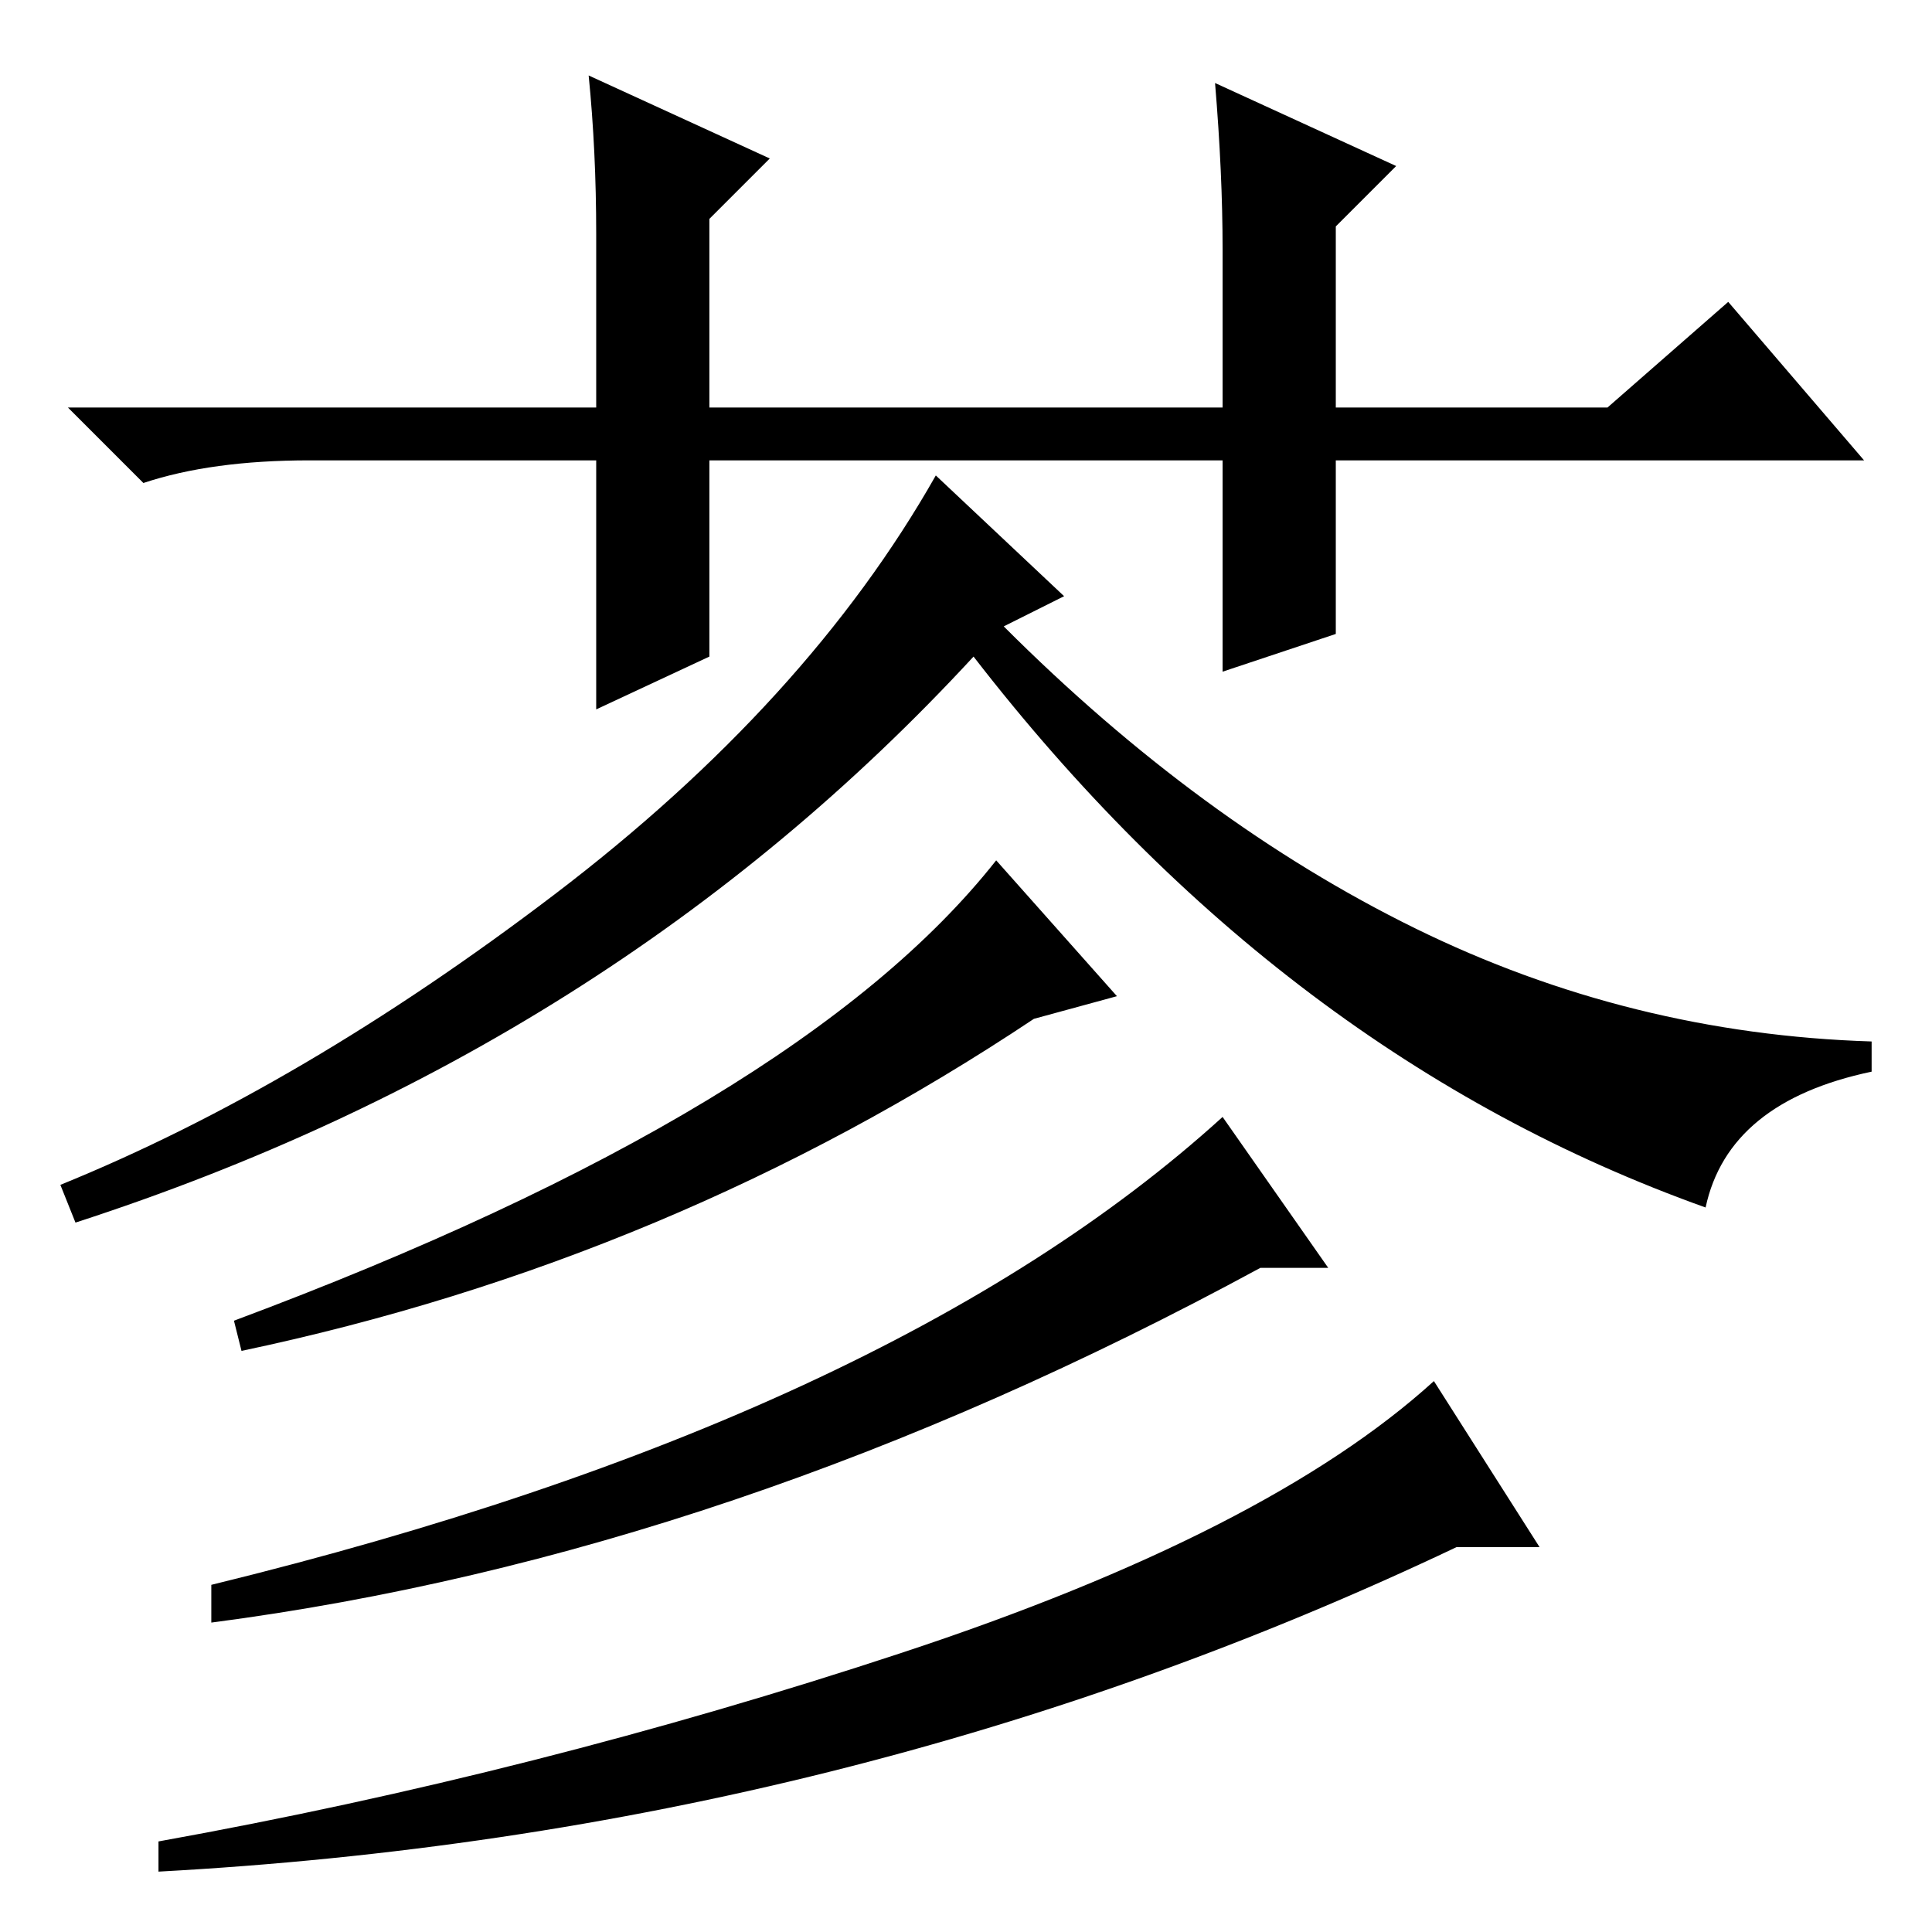 <?xml version="1.0" standalone="no"?>
<!DOCTYPE svg PUBLIC "-//W3C//DTD SVG 1.1//EN" "http://www.w3.org/Graphics/SVG/1.1/DTD/svg11.dtd" >
<svg xmlns="http://www.w3.org/2000/svg" xmlns:xlink="http://www.w3.org/1999/xlink" version="1.1" viewBox="0 -36 256 256">
  <g transform="matrix(1 0 0 -1 0 220)">
   <path fill="currentColor"
d="M204 51h-11q-80 -38 -172 -43v4q50 9 98.5 25t70.5 36zM226 96q-56 20 -97 73q-48 -52 -119 -75l-2 5q32 13 65.5 38.5t50.5 55.5l17 -16l-8 -4q26 -26 54.5 -40t60.5 -15v-4q-19 -4 -22 -18zM148 124l-11 -3q-48 -32 -105 -44l-1 4q75 28 101 61zM176 88h-9
q-70 -38 -139 -47v5q90 22 134 62zM162 167v28h-68v-26l-15 -7v33h-38q-13 0 -22 -3l-10 10h70v23q0 11 -1 21l24 -11l-8 -8v-25h68v21q0 10 -1 22l24 -11l-8 -8v-24h36l16 14l18 -21h-70v-23z" />
  </g>

</svg>
